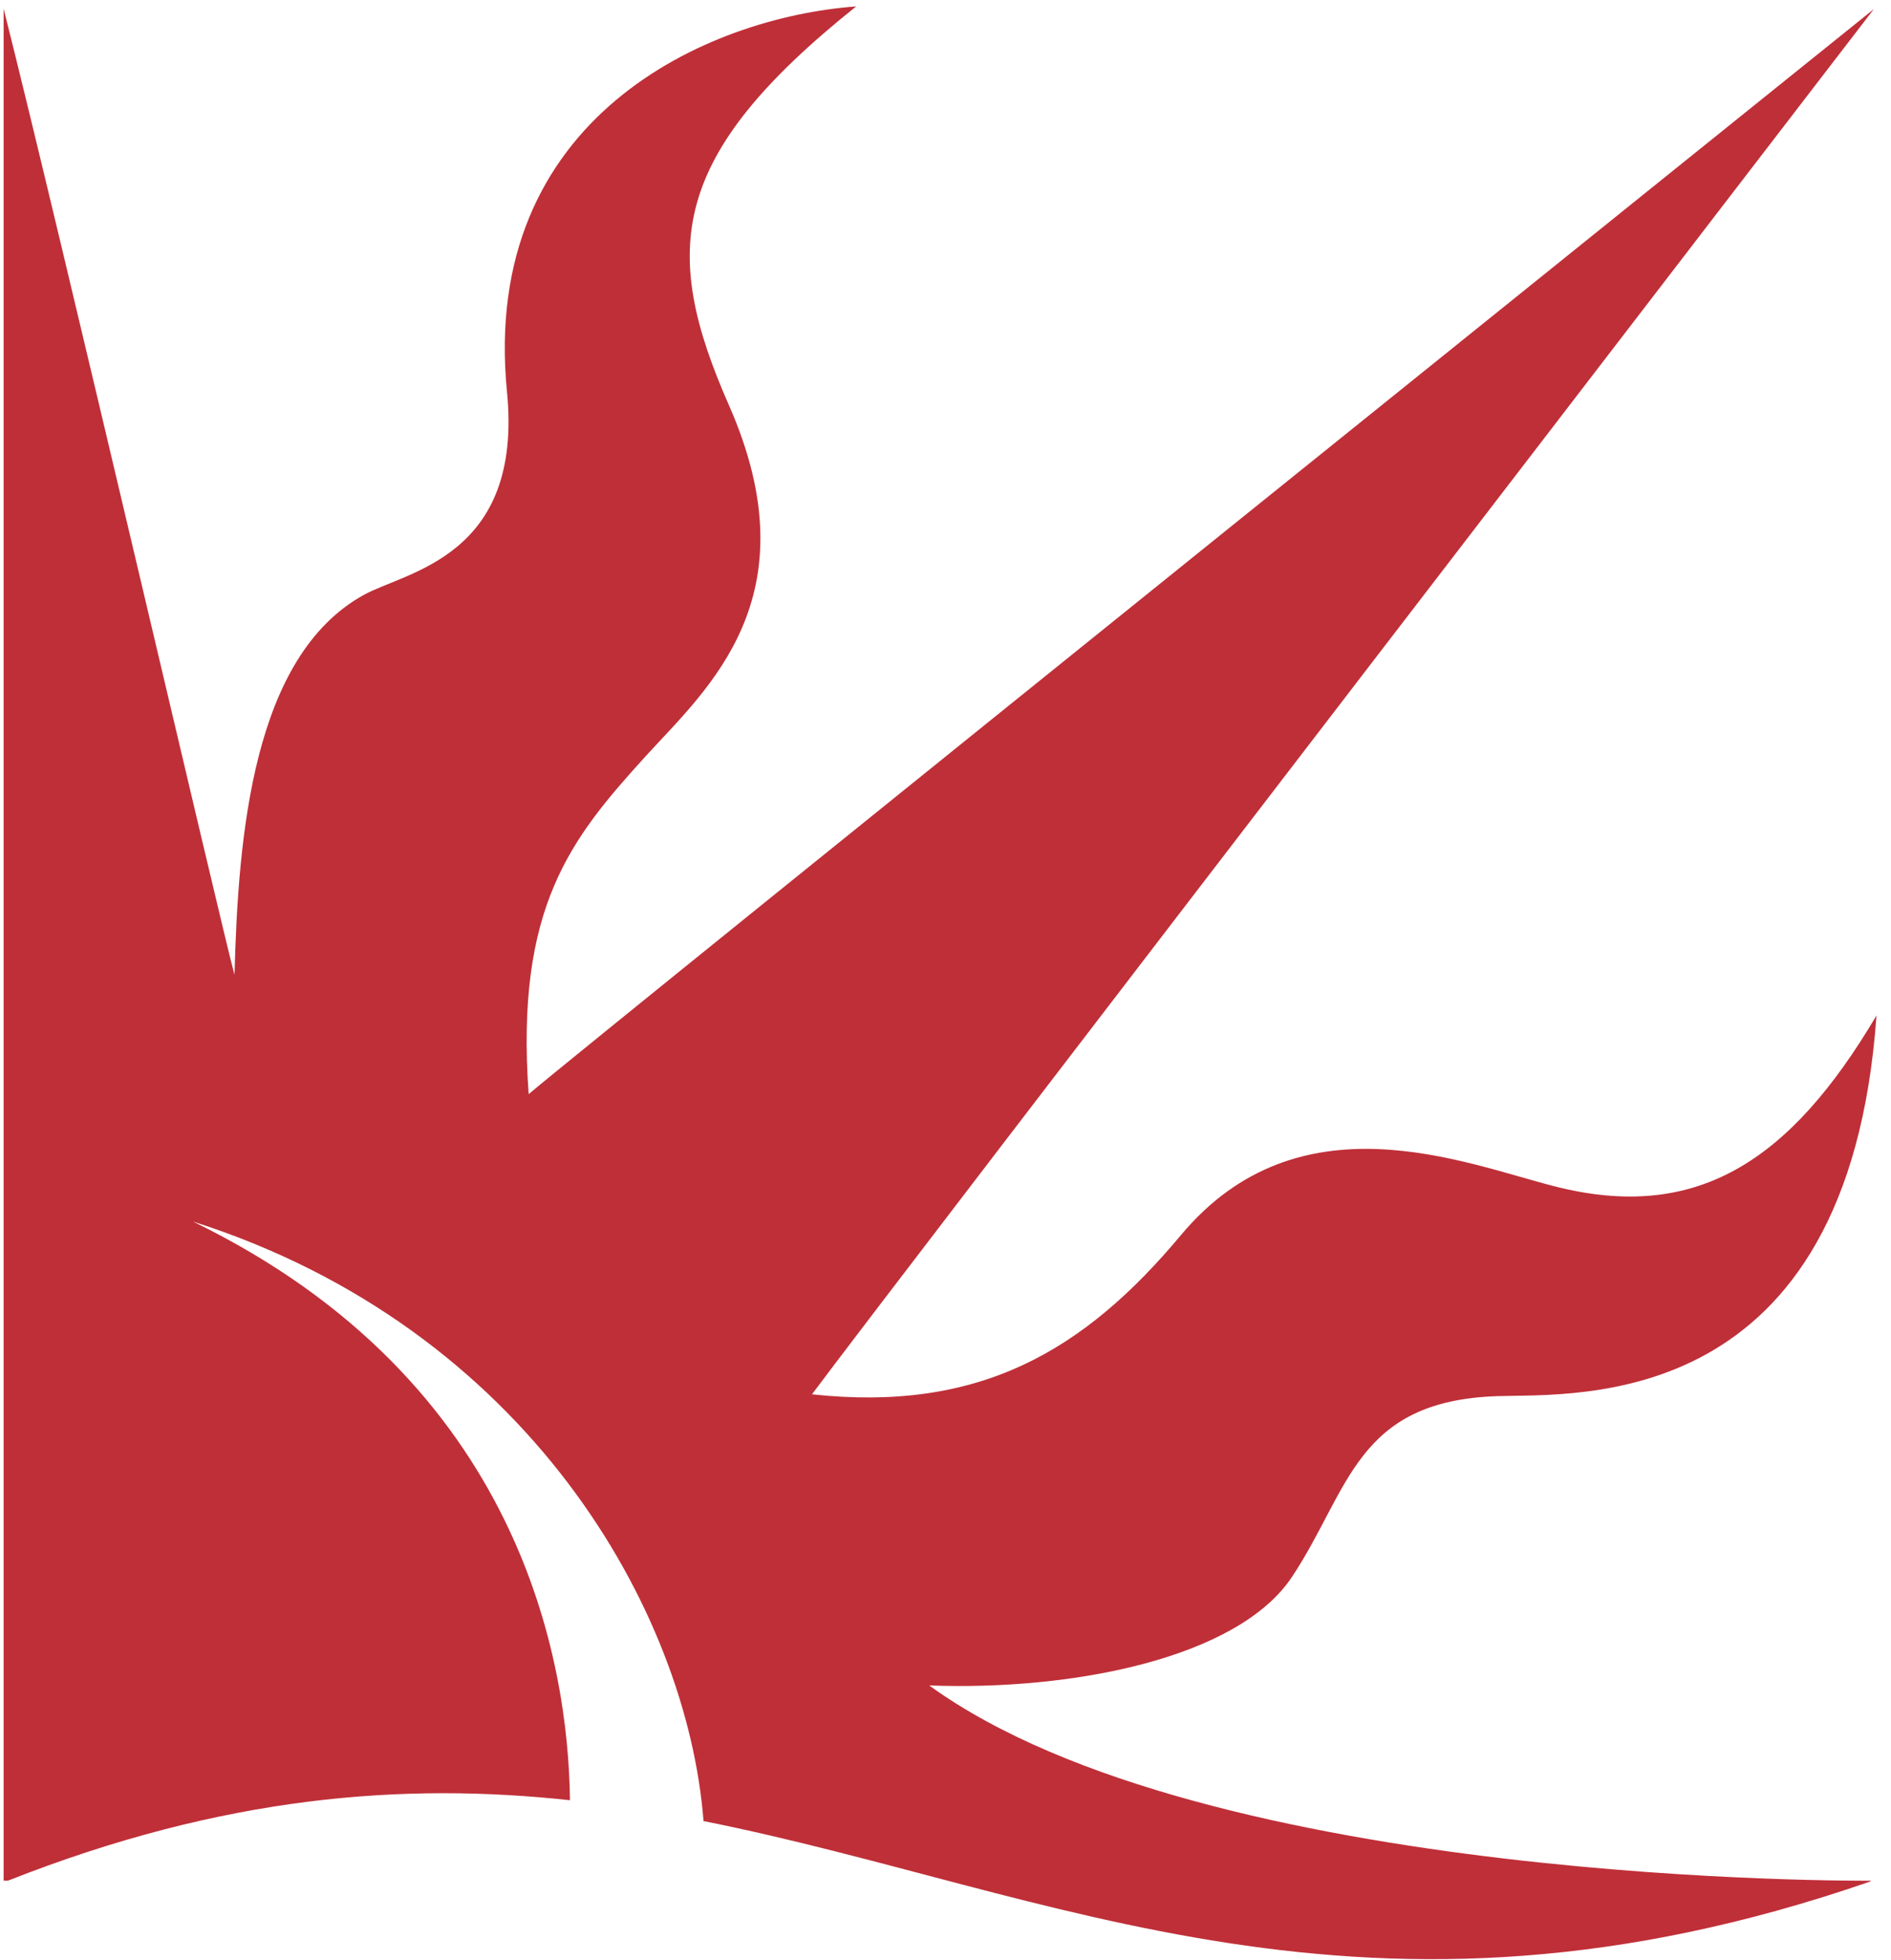 <svg width="522" height="541" xmlns="http://www.w3.org/2000/svg" xmlns:xlink="http://www.w3.org/1999/xlink" xml:space="preserve" overflow="hidden"><g transform="translate(-660 -343)"><g><path d="M817.338 839.899C816.866 801.909 803.983 724.26 713.305 680.188 805.39 709.504 849.694 787.484 854.202 845.649 950.899 864.971 1036.72 910.557 1176.05 862.413L1176.52 862.11C1176.52 862.11 993.179 863.788 916.503 808.216 956.118 809.703 1001.7 800.725 1016.64 778.267 1032.54 754.343 1034.19 729.622 1073.42 728.361 1095.45 727.642 1170.17 733.23 1178 623.285 1154.1 663.727 1128.2 680.435 1089.1 670.443 1064.14 664.087 1018.56 644.926 985.978 683.931 959.085 716.107 930.217 732.842 884.146 727.861 902.579 702.894 1177.26 345.512 1177.26 345.512 1177.26 345.512 825.362 628.521 805.938 645.004 802.204 593.336 817.64 574.373 838.295 551.661 855.222 533.086 884.611 507.921 861.207 454.823 842.31 411.908 844.779 385.954 896.341 344.772 855.25 347.774 792.53 375.462 799.946 451.082 804.454 496.745 772.148 500.712 760.362 507.238 729.732 524.22 725.749 573.633 724.733 612.06 721.271 599.558 676.687 407.532 661 345.407 661 345.435 661 862.11 661 862.11L662.182 862.11C721.903 838.545 771.571 834.945 817.338 839.899" fill="#BF2F38" fill-rule="evenodd" fill-opacity="1"/></g></g></svg>